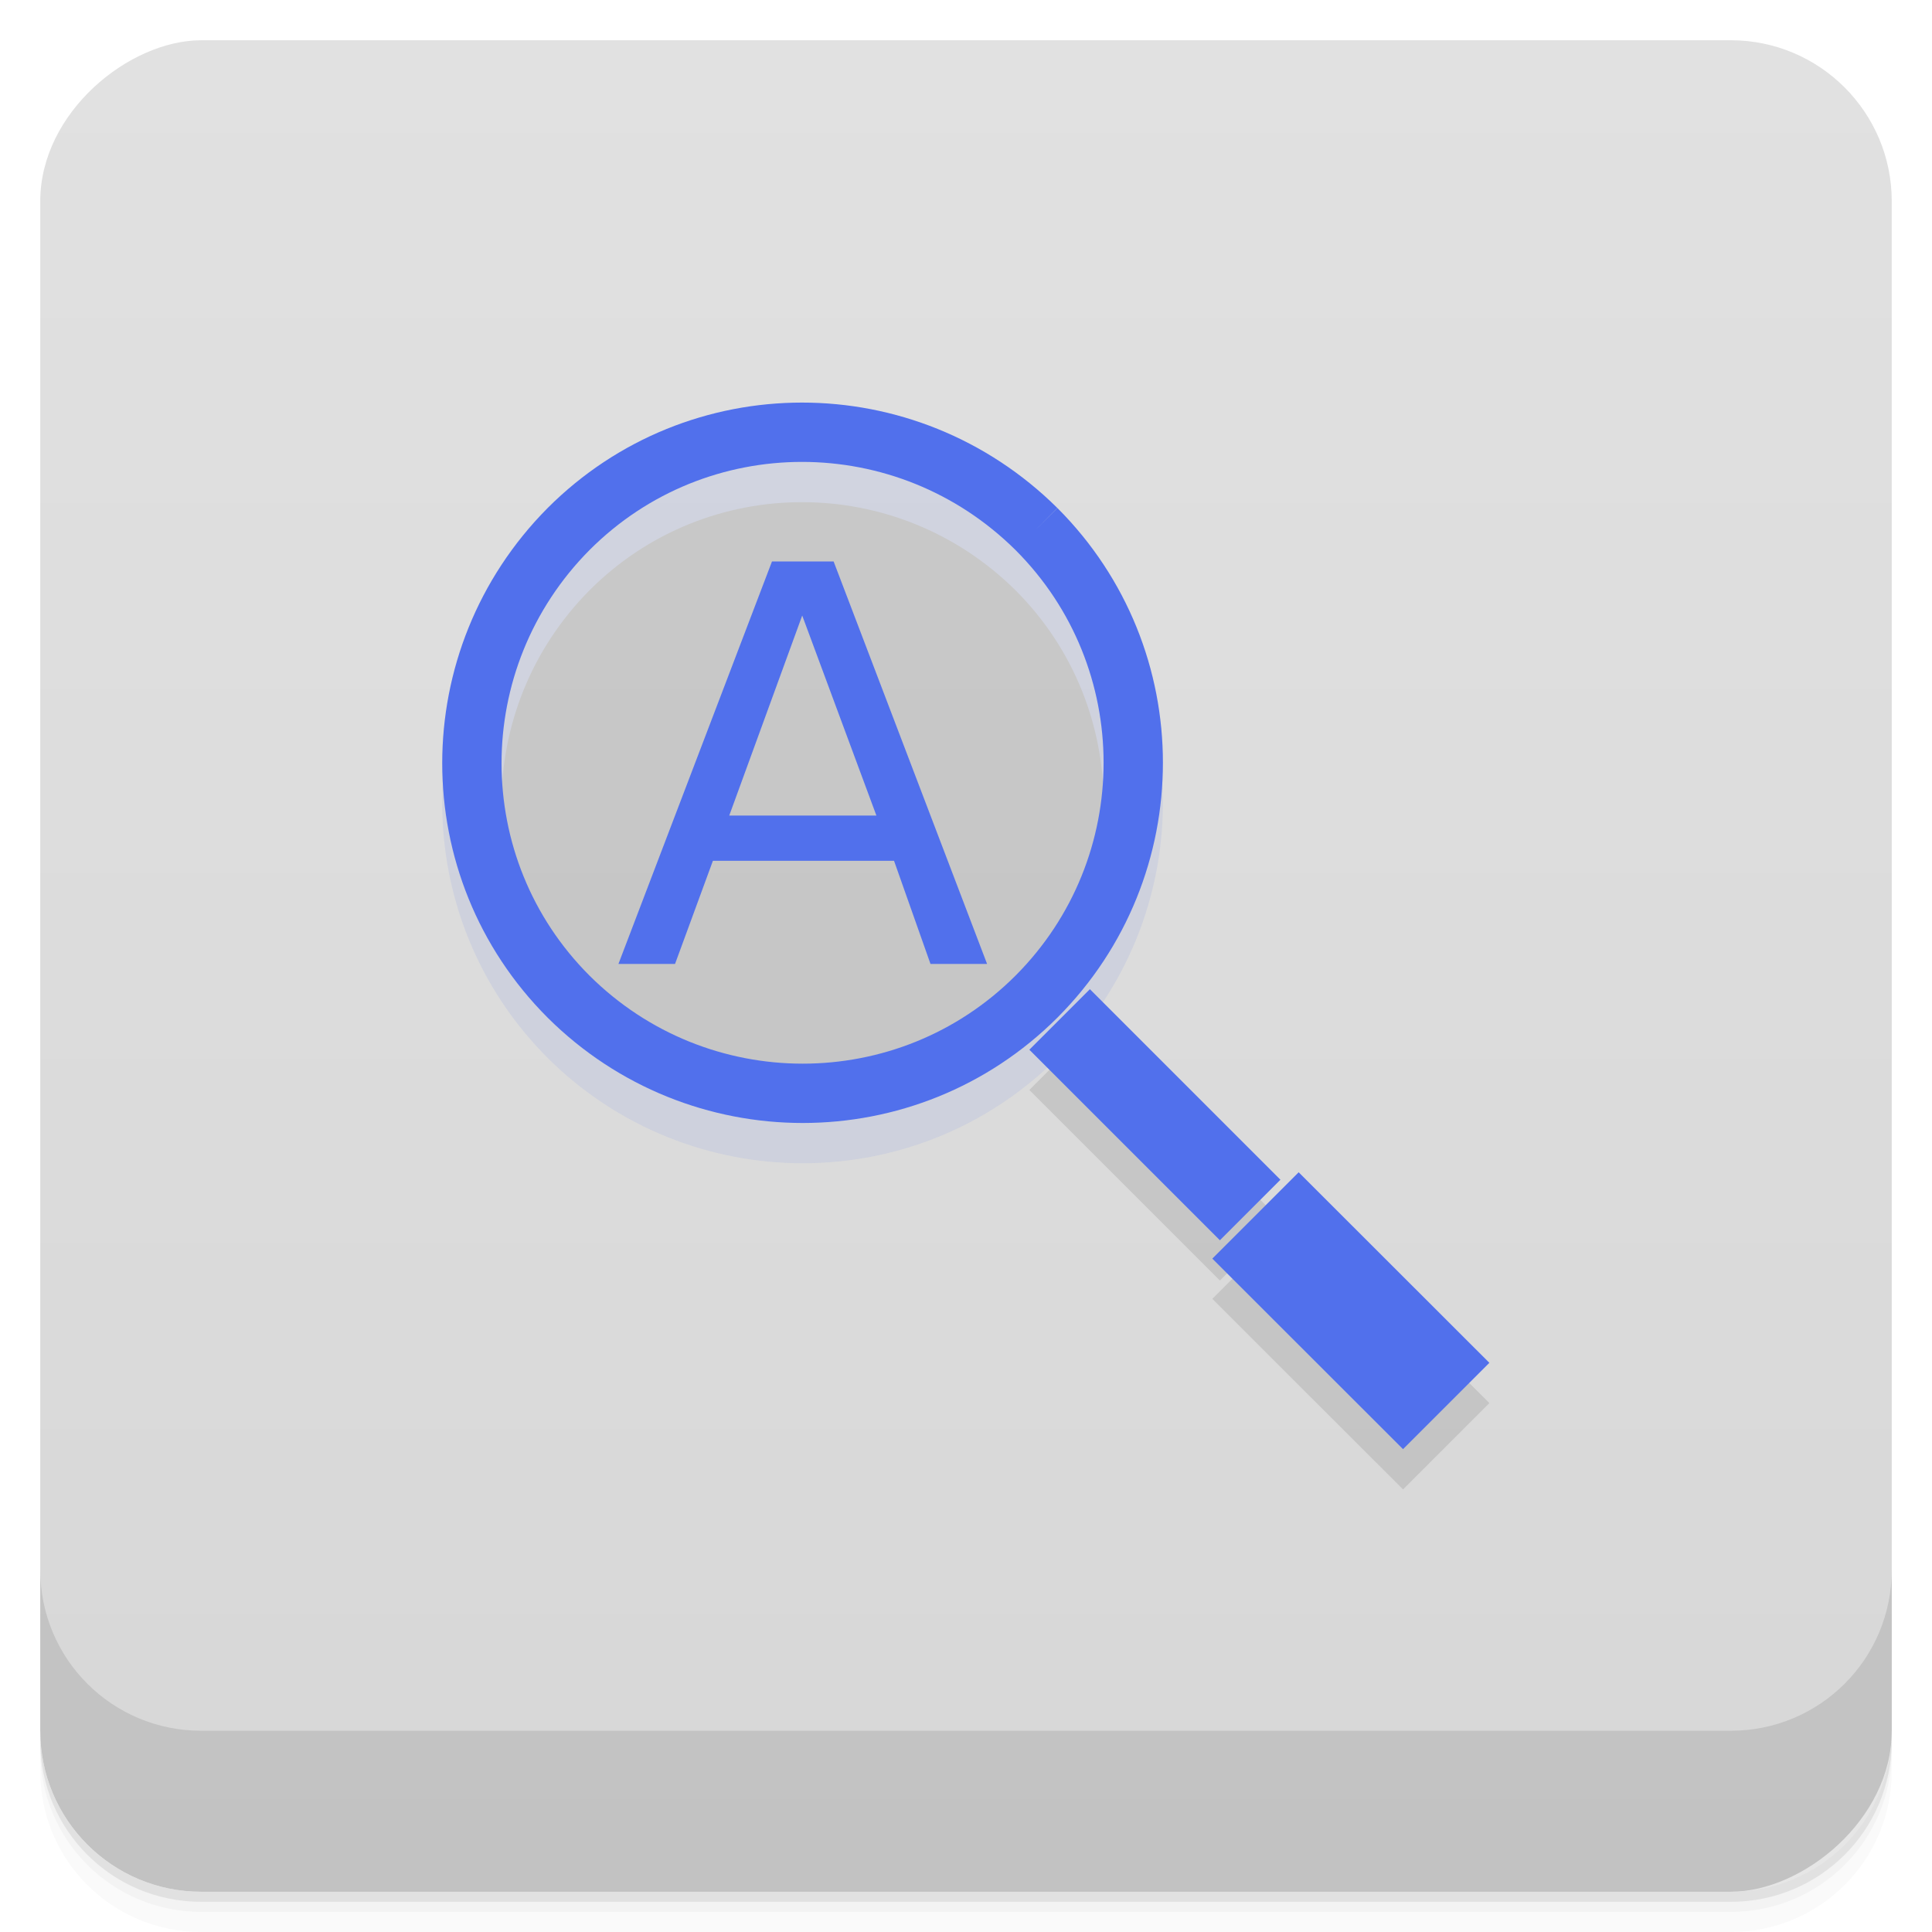 <svg viewBox="0 0 48 48" xmlns="http://www.w3.org/2000/svg">
 <defs>
  <linearGradient id="linearGradient3764" x1="1" x2="47" gradientTransform="translate(-48 .002)" gradientUnits="userSpaceOnUse">
   <stop stop-color="#d7d7d7" offset="0"/>
   <stop stop-color="#e1e1e1" offset="1"/>
  </linearGradient>
  <clipPath id="clipPath-637326837">
   <g transform="translate(0 -1004.4)">
    <rect x="1" y="1005.4" width="46" height="46" rx="4" fill="#1890d0"/>
   </g>
  </clipPath>
  <clipPath id="clipPath-650214303">
   <g transform="translate(0 -1004.4)">
    <rect x="1" y="1005.4" width="46" height="46" rx="4" fill="#1890d0"/>
   </g>
  </clipPath>
 </defs>
 <g>
  <path d="m1 43v0.25c0 2.216 1.784 4 4 4h38c2.216 0 4-1.784 4-4v-0.25c0 2.216-1.784 4-4 4h-38c-2.216 0-4-1.784-4-4zm0 0.5v0.5c0 2.216 1.784 4 4 4h38c2.216 0 4-1.784 4-4v-0.5c0 2.216-1.784 4-4 4h-38c-2.216 0-4-1.784-4-4z" opacity=".02"/>
  <path d="m1 43.25v0.25c0 2.216 1.784 4 4 4h38c2.216 0 4-1.784 4-4v-0.25c0 2.216-1.784 4-4 4h-38c-2.216 0-4-1.784-4-4z" opacity=".05"/>
  <path d="m1 43v0.25c0 2.216 1.784 4 4 4h38c2.216 0 4-1.784 4-4v-0.25c0 2.216-1.784 4-4 4h-38c-2.216 0-4-1.784-4-4z" opacity=".1"/>
 </g>
 <g>
  <rect transform="rotate(-90)" x="-47" y="1" width="46" height="46" rx="4" fill="url(#linearGradient3764)"/>
 </g>
 <g>
  <g clip-path="url(#clipPath-637326837)">
   <g opacity=".1">
    <g>
     <g>
      <g>
       <path d="m19.18 14.949h1.531l3.813 10h-1.406l-0.906-2.563h-4.5l-0.941 2.563h-1.406m4.566-8.656-1.813 4.969h3.656m-1.844-4.969"/>
       <path d="m30.12 32.27 2.145-2.145 4.738 4.734-2.145 2.145m-4.738-4.734"/>
       <path d="m25.574 27.08 1.504-1.504 4.734 4.734-1.504 1.504m-4.734-4.734"/>
      </g>
      <path transform="scale(3.543)" d="m7.268 3.992c0.905 0.905 0.905 2.372 0 3.279-0.905 0.904-2.372 0.904-3.281 0-0.904-0.904-0.904-2.368 0-3.279 0.904-0.905 2.368-0.905 3.281 0" stroke="#5170ec" stroke-width=".416"/>
     </g>
    </g>
   </g>
  </g>
 </g>
 <g>
  <g clip-path="url(#clipPath-650214303)">
   <g transform="translate(0,-1)">
    <g>
     <g fill="#5170ec">
      <path d="m19.18 14.949h1.531l3.813 10h-1.406l-0.906-2.563h-4.5l-0.941 2.563h-1.406m4.566-8.656-1.813 4.969h3.656m-1.844-4.969"/>
      <path d="m30.12 32.27 2.145-2.145 4.738 4.734-2.145 2.145m-4.738-4.734"/>
      <path d="m25.574 27.08 1.504-1.504 4.734 4.734-1.504 1.504m-4.734-4.734"/>
     </g>
     <path transform="scale(3.543)" d="m7.268 3.992c0.905 0.905 0.905 2.372 0 3.279-0.905 0.904-2.372 0.904-3.281 0-0.904-0.904-0.904-2.368 0-3.279 0.904-0.905 2.368-0.905 3.281 0" fill="none" stroke="#5170ec" stroke-width=".416"/>
    </g>
   </g>
  </g>
 </g>
 <g>
  <g transform="translate(0 -1004.4)">
   <path d="m1 1043.4v4c0 2.216 1.784 4 4 4h38c2.216 0 4-1.784 4-4v-4c0 2.216-1.784 4-4 4h-38c-2.216 0-4-1.784-4-4z" opacity=".1"/>
  </g>
 </g>
</svg>
